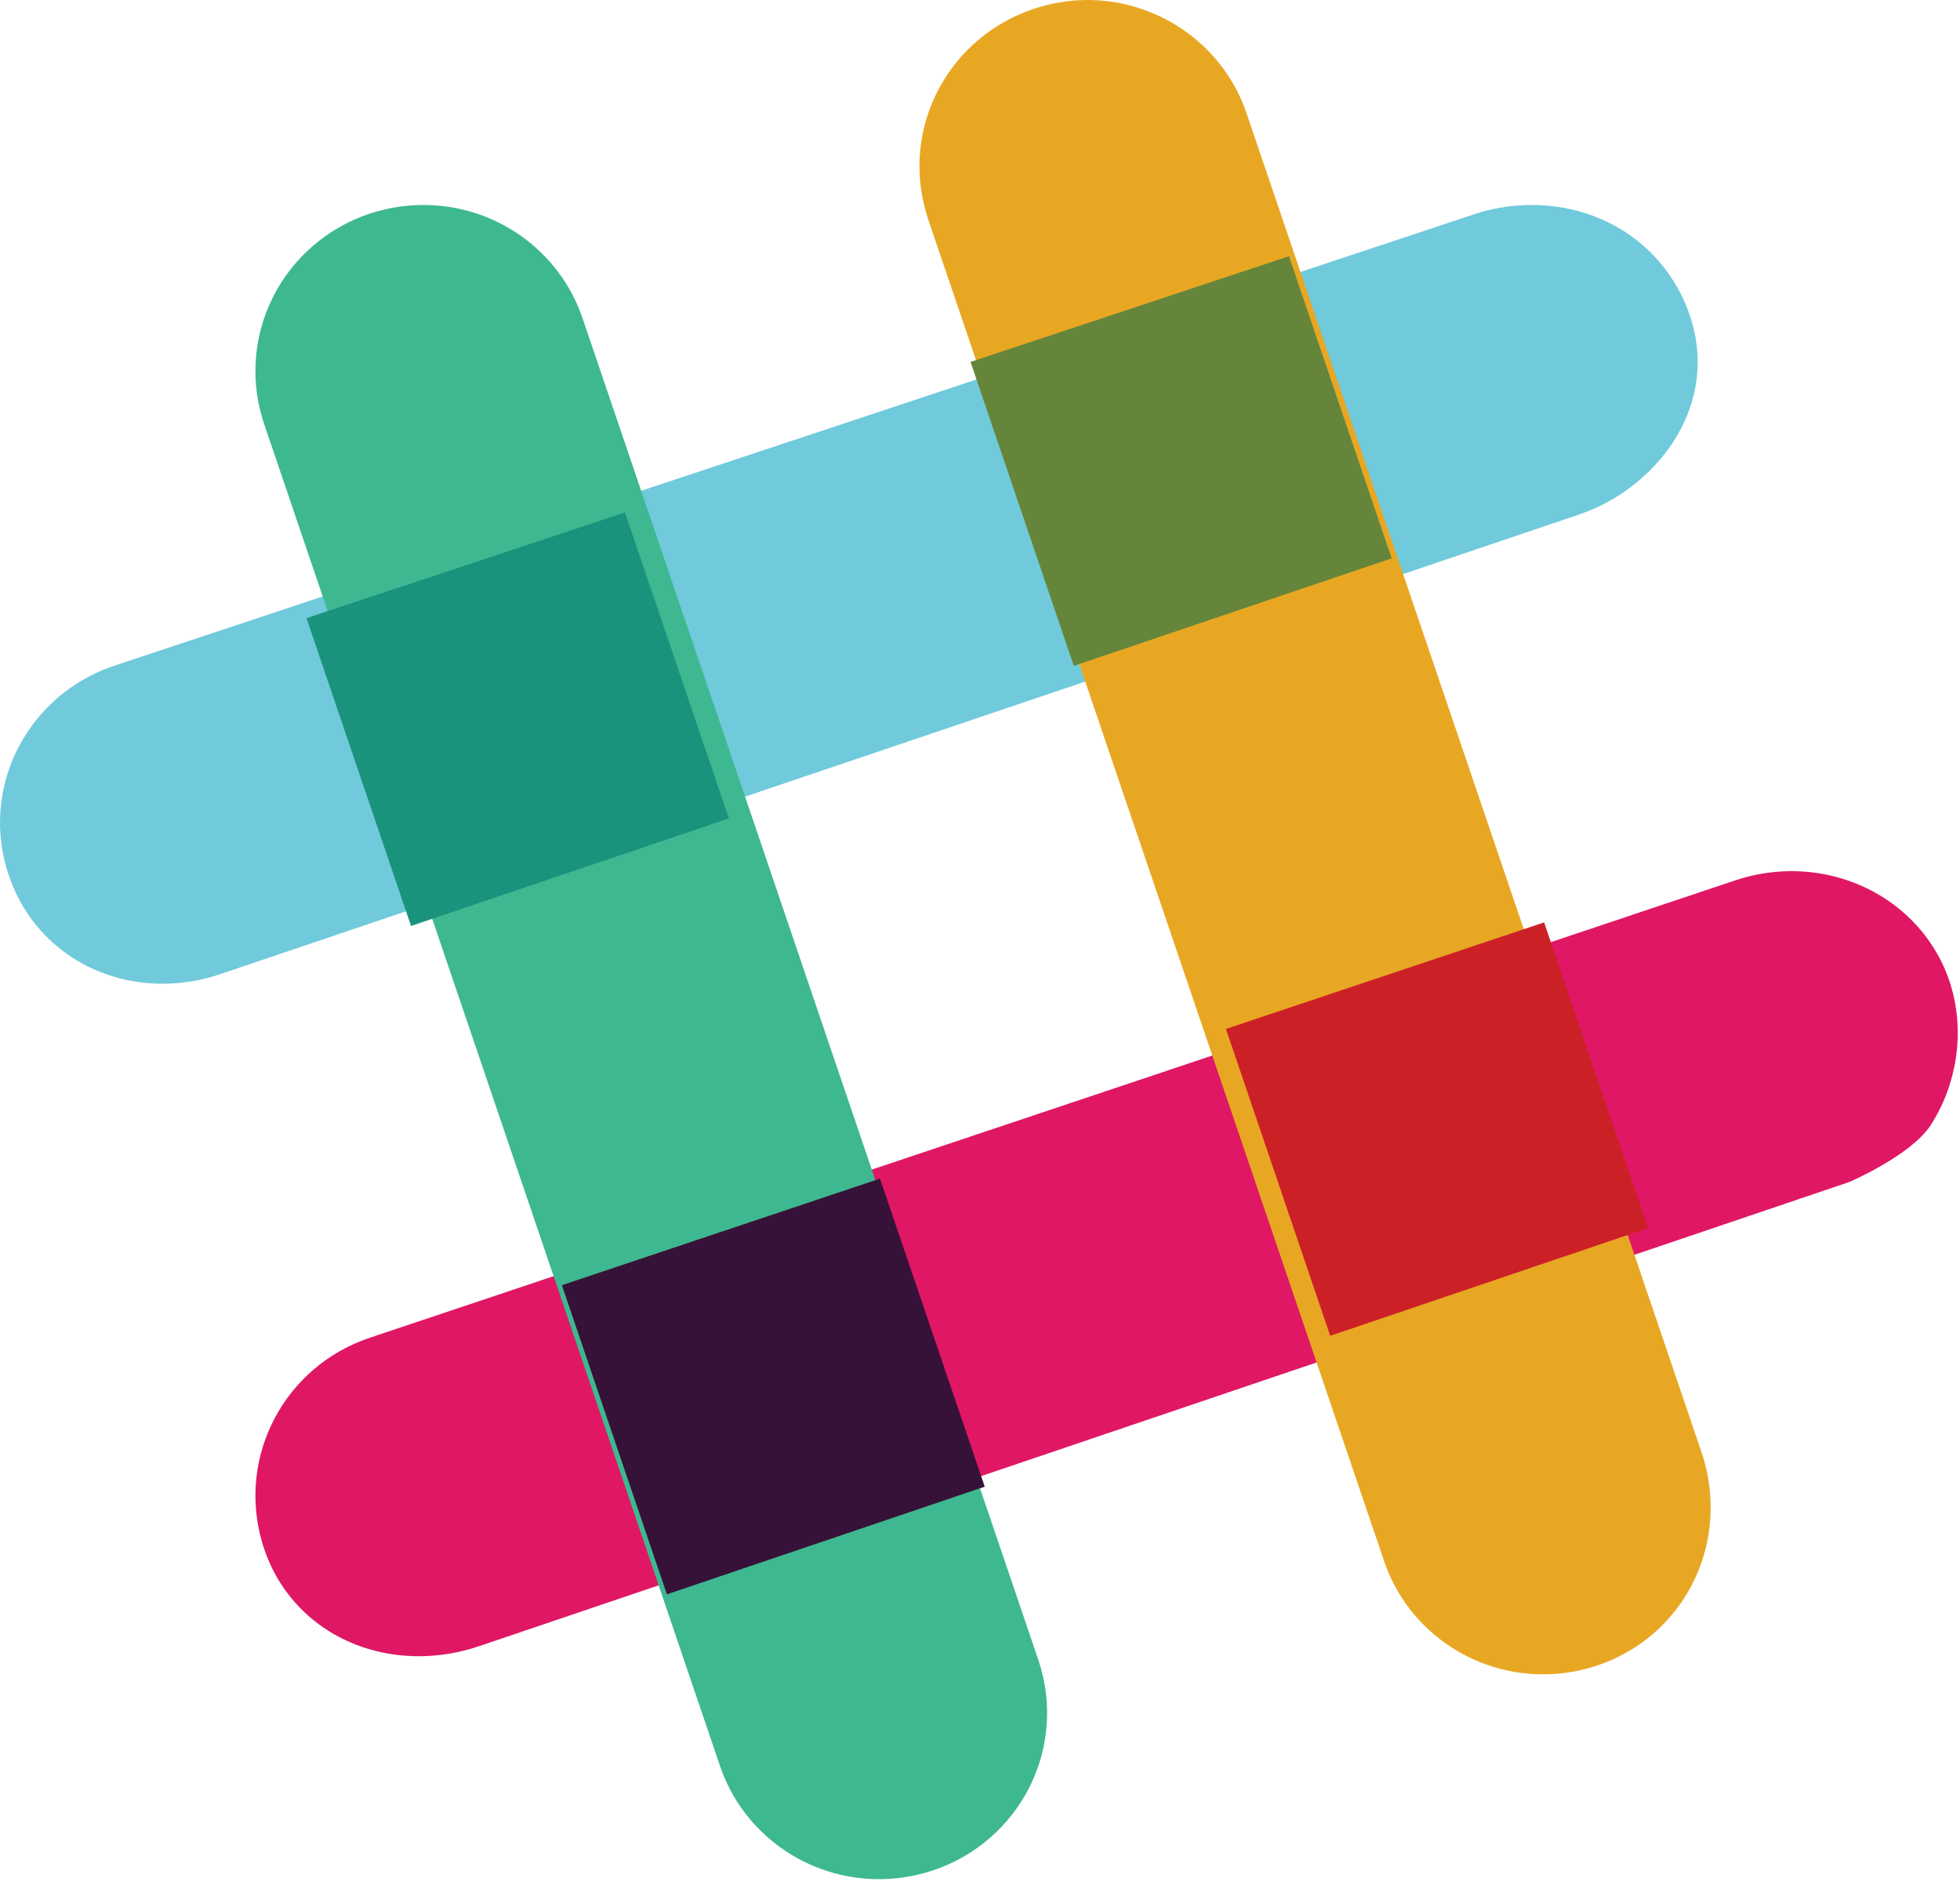 <?xml version="1.0" encoding="UTF-8"?>
<svg width="61px" height="59px" viewBox="0 0 61 59" version="1.1" xmlns="http://www.w3.org/2000/svg" xmlns:xlink="http://www.w3.org/1999/xlink">
    <!-- Generator: Sketch 48.1 (47250) - http://www.bohemiancoding.com/sketch -->
    <title>slack (1)@2x</title>
    <desc>Created with Sketch.</desc>
    <defs></defs>
    <g id="Artboard" stroke="none" stroke-width="1" fill="none" fill-rule="evenodd" transform="translate(-334, -163)">
        <g id="slack-(1)" transform="translate(334, 163)" fill-rule="nonzero">
            <path d="M5.111,30.611 C2.87,30.628 0.973,29.305 0.273,27.241 C0.247,27.163 0.223,27.084 0.2,27.005 C-0.562,24.362 0.916,21.596 3.567,20.711 L46.075,6.603 C46.579,6.459 47.102,6.383 47.627,6.379 C49.927,6.361 51.877,7.712 52.594,9.82 L52.657,10.024 C53.453,12.777 51.477,15.235 49.11,16.023 C49.108,16.024 48.677,16.168 6.837,30.319 C6.281,30.507 5.698,30.606 5.111,30.611 Z" id="Shape" fill="#70CADB"></path>
            <path d="M13.081,51.538 C10.823,51.554 8.919,50.25 8.227,48.215 C8.201,48.138 8.176,48.06 8.154,47.981 C7.381,45.306 8.858,42.512 11.517,41.625 L54.026,27.388 C54.576,27.206 55.143,27.114 55.713,27.108 C57.978,27.091 59.967,28.462 60.669,30.519 L60.734,30.733 C61.144,32.156 60.902,33.754 60.085,35.016 C59.477,35.954 57.558,36.78 57.558,36.78 L14.887,51.233 C14.305,51.428 13.695,51.531 13.081,51.539 L13.081,51.538 Z" id="Shape" fill="#E01765"></path>
            <path d="M48.074,52.101 C45.813,52.122 43.796,50.7 43.076,48.577 L28.889,6.832 L28.818,6.597 C28.05,3.935 29.528,1.158 32.177,0.274 C32.707,0.097 33.256,0.005 33.807,0 C34.627,-0.006 35.42,0.177 36.167,0.543 C37.41,1.152 38.357,2.226 38.797,3.529 L52.983,45.271 L53.024,45.405 C53.821,48.169 52.346,50.947 49.696,51.832 C49.173,52.005 48.626,52.096 48.074,52.101 Z" id="Shape" fill="#E8A723"></path>
            <path d="M27.406,58.475 C25.145,58.497 23.126,57.073 22.407,54.949 L8.224,13.205 C7.78,11.904 7.876,10.482 8.492,9.252 C9.108,8.022 10.193,7.085 11.507,6.648 C12.031,6.475 12.579,6.384 13.132,6.379 C15.392,6.357 17.41,7.779 18.13,9.902 L32.314,51.648 C32.758,52.949 32.661,54.372 32.044,55.603 C31.427,56.833 30.342,57.769 29.027,58.206 C28.504,58.379 27.956,58.47 27.405,58.475 L27.406,58.475 L27.406,58.475 Z" id="Shape" fill="#3EB890"></path>
            <polygon id="Shape" fill="#CC2027" points="41.399 41.567 51.291 38.216 48.057 28.703 38.154 32.018 41.399 41.567"></polygon>
            <polygon id="Shape" fill="#361238" points="20.755 49.612 30.647 46.262 27.388 36.676 17.487 39.992 20.755 49.612"></polygon>
            <polygon id="Shape" fill="#65863A" points="33.419 20.721 43.312 17.375 40.116 7.973 30.205 11.262"></polygon>
            <polygon id="Shape" fill="#1A937D" points="12.792 28.814 22.685 25.468 19.45 15.946 9.538 19.235 12.792 28.814"></polygon>
        </g>
    </g>
</svg>
